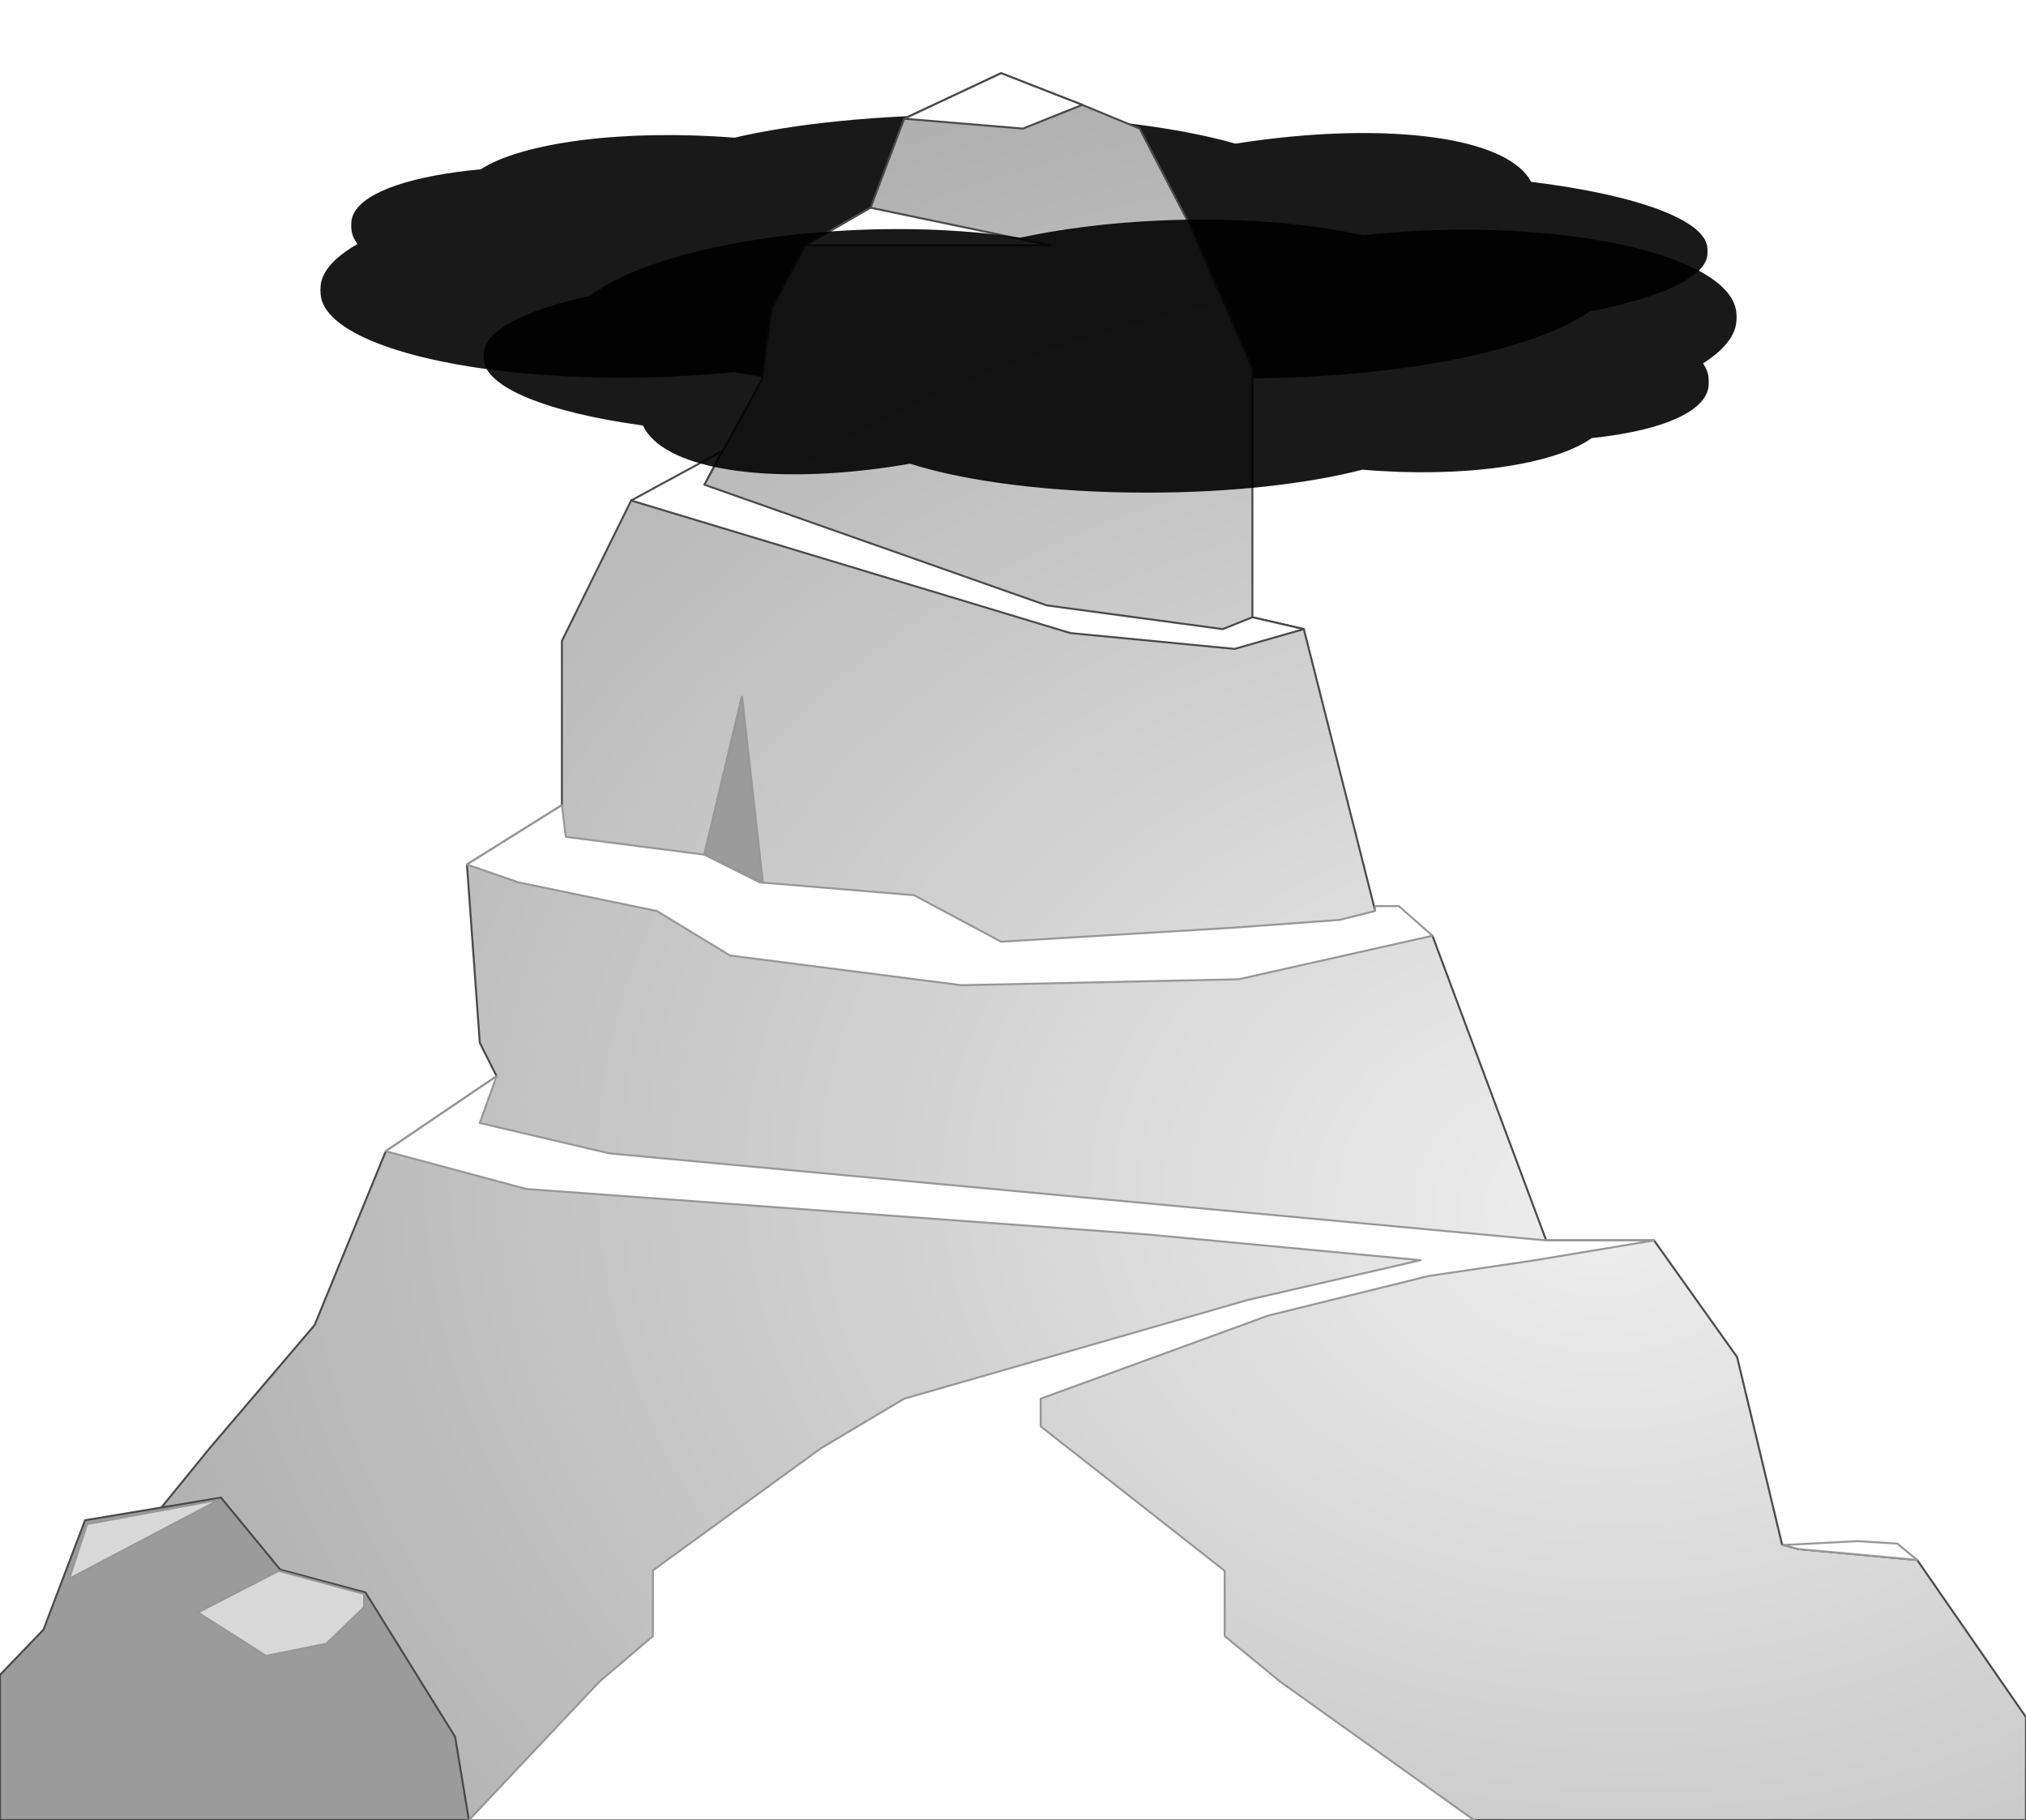 <?xml version="1.0" encoding="UTF-8"?>
<svg width="1024px" height="920px" viewBox="0 0 1024 920" version="1.1" xmlns="http://www.w3.org/2000/svg" xmlns:xlink="http://www.w3.org/1999/xlink">
    <!-- Generator: Sketch 54.1 (76490) - https://sketchapp.com -->
    <title>MT Olympus Copy 2</title>
    <desc>Created with Sketch.</desc>
    <defs>
        <path d="M842.223,182.293 C846.486,187.312 847.642,192.362 845.139,197.201 C839.317,208.455 814.906,216.238 781.014,219.434 C759.909,233.017 708.962,239.78 652.771,235.402 C622.093,242.571 579.318,247.02 532,247.02 C478.356,247.02 430.55,241.302 399.591,232.385 C336.305,242.374 277.751,238.41 256.376,220.567 C253.555,218.212 251.492,215.707 250.15,213.085 C197.083,206.564 161,193.746 161,179 C161,167.185 184.164,156.608 220.67,149.516 C245.023,132.519 300.739,119.153 367.518,116.337 C401.54,114.903 433.721,116.405 461.087,120.168 C483.768,115.758 509.927,112.702 538.047,111.516 C581.255,109.694 621.493,112.609 652.671,118.876 C663.011,117.866 673.745,117.112 684.781,116.647 C777.784,112.726 857.028,130.752 861.777,156.91 C863.395,165.823 856.154,174.531 842.223,182.293 Z" id="path-1"></path>
        <filter x="-10.8%" y="-54.4%" width="121.7%" height="211.7%" filterUnits="objectBoundingBox" id="filter-2">
            <feOffset dx="0" dy="0" in="SourceAlpha" result="shadowOffsetOuter1"></feOffset>
            <feGaussianBlur stdDeviation="10" in="shadowOffsetOuter1" result="shadowBlurOuter1"></feGaussianBlur>
            <feColorMatrix values="0 0 0 0 1   0 0 0 0 1   0 0 0 0 1  0 0 0 1 0" type="matrix" in="shadowBlurOuter1" result="shadowMatrixOuter1"></feColorMatrix>
            <feOffset dx="0" dy="2" in="SourceAlpha" result="shadowOffsetOuter2"></feOffset>
            <feGaussianBlur stdDeviation="25" in="shadowOffsetOuter2" result="shadowBlurOuter2"></feGaussianBlur>
            <feColorMatrix values="0 0 0 0 1   0 0 0 0 1   0 0 0 0 1  0 0 0 1 0" type="matrix" in="shadowBlurOuter2" result="shadowMatrixOuter2"></feColorMatrix>
            <feOffset dx="0" dy="0" in="SourceAlpha" result="shadowOffsetOuter3"></feOffset>
            <feGaussianBlur stdDeviation="22" in="shadowOffsetOuter3" result="shadowBlurOuter3"></feGaussianBlur>
            <feColorMatrix values="0 0 0 0 1   0 0 0 0 1   0 0 0 0 1  0 0 0 0.5 0" type="matrix" in="shadowBlurOuter3" result="shadowMatrixOuter3"></feColorMatrix>
            <feMerge>
                <feMergeNode in="shadowMatrixOuter1"></feMergeNode>
                <feMergeNode in="shadowMatrixOuter2"></feMergeNode>
                <feMergeNode in="shadowMatrixOuter3"></feMergeNode>
            </feMerge>
        </filter>
        <filter x="-8.6%" y="-42.6%" width="117.1%" height="188.2%" filterUnits="objectBoundingBox" id="filter-3">
            <feGaussianBlur stdDeviation="10" in="SourceAlpha" result="shadowBlurInner1"></feGaussianBlur>
            <feOffset dx="0" dy="0" in="shadowBlurInner1" result="shadowOffsetInner1"></feOffset>
            <feComposite in="shadowOffsetInner1" in2="SourceAlpha" operator="arithmetic" k2="-1" k3="1" result="shadowInnerInner1"></feComposite>
            <feColorMatrix values="0 0 0 0 1   0 0 0 0 1   0 0 0 0 1  0 0 0 1 0" type="matrix" in="shadowInnerInner1"></feColorMatrix>
        </filter>
        <radialGradient cx="79.001%" cy="64.623%" fx="79.001%" fy="64.623%" r="88.859%" gradientTransform="translate(0.79,0.646),scale(0.862,1),rotate(93.132),scale(1,1.335),translate(-0.79,-0.646)" id="radialGradient-4">
            <stop stop-color="#EEEEEE" offset="0%"></stop>
            <stop stop-color="#9B9B9B" offset="100%"></stop>
        </radialGradient>
        <path d="M760.797,182.293 C764.648,187.312 765.692,192.362 763.431,197.201 C758.172,208.455 736.121,216.238 705.505,219.434 C686.441,233.017 640.42,239.78 589.662,235.402 C561.95,242.571 523.309,247.02 480.566,247.02 C432.109,247.02 388.925,241.302 360.959,232.385 C303.791,242.374 250.898,238.41 231.59,220.567 C229.041,218.212 227.178,215.707 225.966,213.085 C178.029,206.564 145.435,193.746 145.435,179 C145.435,167.185 166.359,156.608 199.335,149.516 C221.334,132.519 271.664,119.153 331.987,116.337 C362.72,114.903 391.789,116.405 416.509,120.168 C436.998,115.758 460.627,112.702 486.029,111.516 C525.059,109.694 561.407,112.609 589.571,118.876 C598.911,117.866 608.607,117.112 618.576,116.647 C702.588,112.726 774.171,130.752 778.46,156.91 C779.922,165.823 773.381,174.531 760.797,182.293 Z" id="path-5"></path>
        <filter x="-12.0%" y="-54.4%" width="124.0%" height="211.7%" filterUnits="objectBoundingBox" id="filter-6">
            <feOffset dx="0" dy="0" in="SourceAlpha" result="shadowOffsetOuter1"></feOffset>
            <feGaussianBlur stdDeviation="10" in="shadowOffsetOuter1" result="shadowBlurOuter1"></feGaussianBlur>
            <feColorMatrix values="0 0 0 0 1   0 0 0 0 1   0 0 0 0 1  0 0 0 1 0" type="matrix" in="shadowBlurOuter1" result="shadowMatrixOuter1"></feColorMatrix>
            <feOffset dx="0" dy="2" in="SourceAlpha" result="shadowOffsetOuter2"></feOffset>
            <feGaussianBlur stdDeviation="25" in="shadowOffsetOuter2" result="shadowBlurOuter2"></feGaussianBlur>
            <feColorMatrix values="0 0 0 0 1   0 0 0 0 1   0 0 0 0 1  0 0 0 1 0" type="matrix" in="shadowBlurOuter2" result="shadowMatrixOuter2"></feColorMatrix>
            <feOffset dx="0" dy="0" in="SourceAlpha" result="shadowOffsetOuter3"></feOffset>
            <feGaussianBlur stdDeviation="22" in="shadowOffsetOuter3" result="shadowBlurOuter3"></feGaussianBlur>
            <feColorMatrix values="0 0 0 0 1   0 0 0 0 1   0 0 0 0 1  0 0 0 0.5 0" type="matrix" in="shadowBlurOuter3" result="shadowMatrixOuter3"></feColorMatrix>
            <feMerge>
                <feMergeNode in="shadowMatrixOuter1"></feMergeNode>
                <feMergeNode in="shadowMatrixOuter2"></feMergeNode>
                <feMergeNode in="shadowMatrixOuter3"></feMergeNode>
            </feMerge>
        </filter>
        <filter x="-9.5%" y="-42.6%" width="119.0%" height="188.2%" filterUnits="objectBoundingBox" id="filter-7">
            <feGaussianBlur stdDeviation="10" in="SourceAlpha" result="shadowBlurInner1"></feGaussianBlur>
            <feOffset dx="0" dy="0" in="shadowBlurInner1" result="shadowOffsetInner1"></feOffset>
            <feComposite in="shadowOffsetInner1" in2="SourceAlpha" operator="arithmetic" k2="-1" k3="1" result="shadowInnerInner1"></feComposite>
            <feColorMatrix values="0 0 0 0 1   0 0 0 0 1   0 0 0 0 1  0 0 0 1 0" type="matrix" in="shadowInnerInner1"></feColorMatrix>
        </filter>
    </defs>
    <g id="MT-Olympus-Copy-2" stroke="none" stroke-width="1" fill="none" fill-rule="evenodd">
        <g id="Cloud" transform="translate(512, 128) scale(-1, -1) translate(-512, -128) translate(0, -51)" fill="black" fill-opacity="1" opacity="0.9">
            <g id="MT-Cloud">
                <use filter="url(#filter-2)" xlink:href="#path-1"></use>
                <use filter="url(#filter-3)" xlink:href="#path-1"></use>
            </g>
        </g>
        <g id="Mountain" transform="translate(0, 152)">
            <g transform="translate(0, -115)">
                <polygon id="Main-MT" stroke="#4A4A4A" fill="url(#radialGradient-4)" stroke-linejoin="round" points="0 883 27 792 106 695 159 632.816 195 544.914 251 507 242.5 490.069 236 400 284 370 284 287 319 216 356 208 385 155 390 119 407 87 440 68 457 23 506 0 547 16 576 28 602 78 633 149 633 275 659 281 695 423.203 724 435.975 781.5 589.992 836 589.992 878 649 900.73 743.754 909 746 969 751.522 1024 831 1024 883"></polygon>
                <g id="Big-Rock" transform="translate(0, 720)">
                    <polygon id="Path-3" stroke="#4A4A4A" fill="#9B9B9B" points="0 163 0 89.602 22 66.725 43 11.439 111.69 -1.36424205e-12 141.655 36.415 184.771 47.972 230.036 120.927 237 163"></polygon>
                    <polygon id="Path-2" stroke="#979797" fill="#D8D8D8" points="140.873 37 100 58.061 134.515 80 164.926 73.857 184 55.429 184 48.697"></polygon>
                    <polygon id="Path-4" stroke="#979797" fill="#D8D8D8" stroke-linejoin="round" points="44 13.381 35 41 111 1"></polygon>
                </g>
                <polygon id="Path-5" stroke="#979797" fill="#FFFFFF" stroke-linejoin="round" points="237 883 745 883 647 813 619 790 619 757 526 684 526 670 641 628 722 608 776 600 836 589.992 781.5 589.992 308 546 242.5 530.639 251 507 195 544.914 266 564 580 587 718 600 631 620 457 670 415 695 330 756.781 330 790 303 813"></polygon>
                <polygon id="Path-8" stroke="#979797" fill="#FFFFFF" stroke-linecap="square" stroke-linejoin="round" points="724 436 626 458 486 461 369 446 332 423.5 262 409 236 400 284 370 286 386 356 395 384 409 462 415.5 506 439 622 432 677 428 695 423.5 695 421 707 421 724 435.975"></polygon>
                <polygon id="Path-10" stroke="#4A4A4A" fill="#FFFFFF" stroke-linejoin="round" points="659 281 624 291 541 283 319 216 365 191 356 208 529 269 618 281 633 275"></polygon>
                <polygon id="Path-9" stroke="#979797" fill="#FFFFFF" stroke-linejoin="round" points="909 746 901 744 939 742 959 743.261 969 751.522"></polygon>
                <polygon id="Path-11" stroke="#979797" fill="#9B9B9B" points="356 394.667 375 314.81 385.556 409"></polygon>
                <polygon id="Path-6" stroke="#4A4A4A" fill="#FFFFFF" stroke-linejoin="round" points="506 0 457 23 517 28 547 16"></polygon>
                <polygon id="Path-7" stroke="#4A4A4A" fill="#FFFFFF" stroke-linejoin="round" points="531 87 407 87 440 68"></polygon>
            </g>
        </g>
        <g id="Cloud" transform="translate(99, 0)" fill="black" fill-opacity="1" opacity="0.9">
            <g id="MT-Cloud">
                <use filter="url(#filter-6)" xlink:href="#path-5"></use>
                <use filter="url(#filter-7)" xlink:href="#path-5"></use>
            </g>
        </g>
    </g>
</svg>